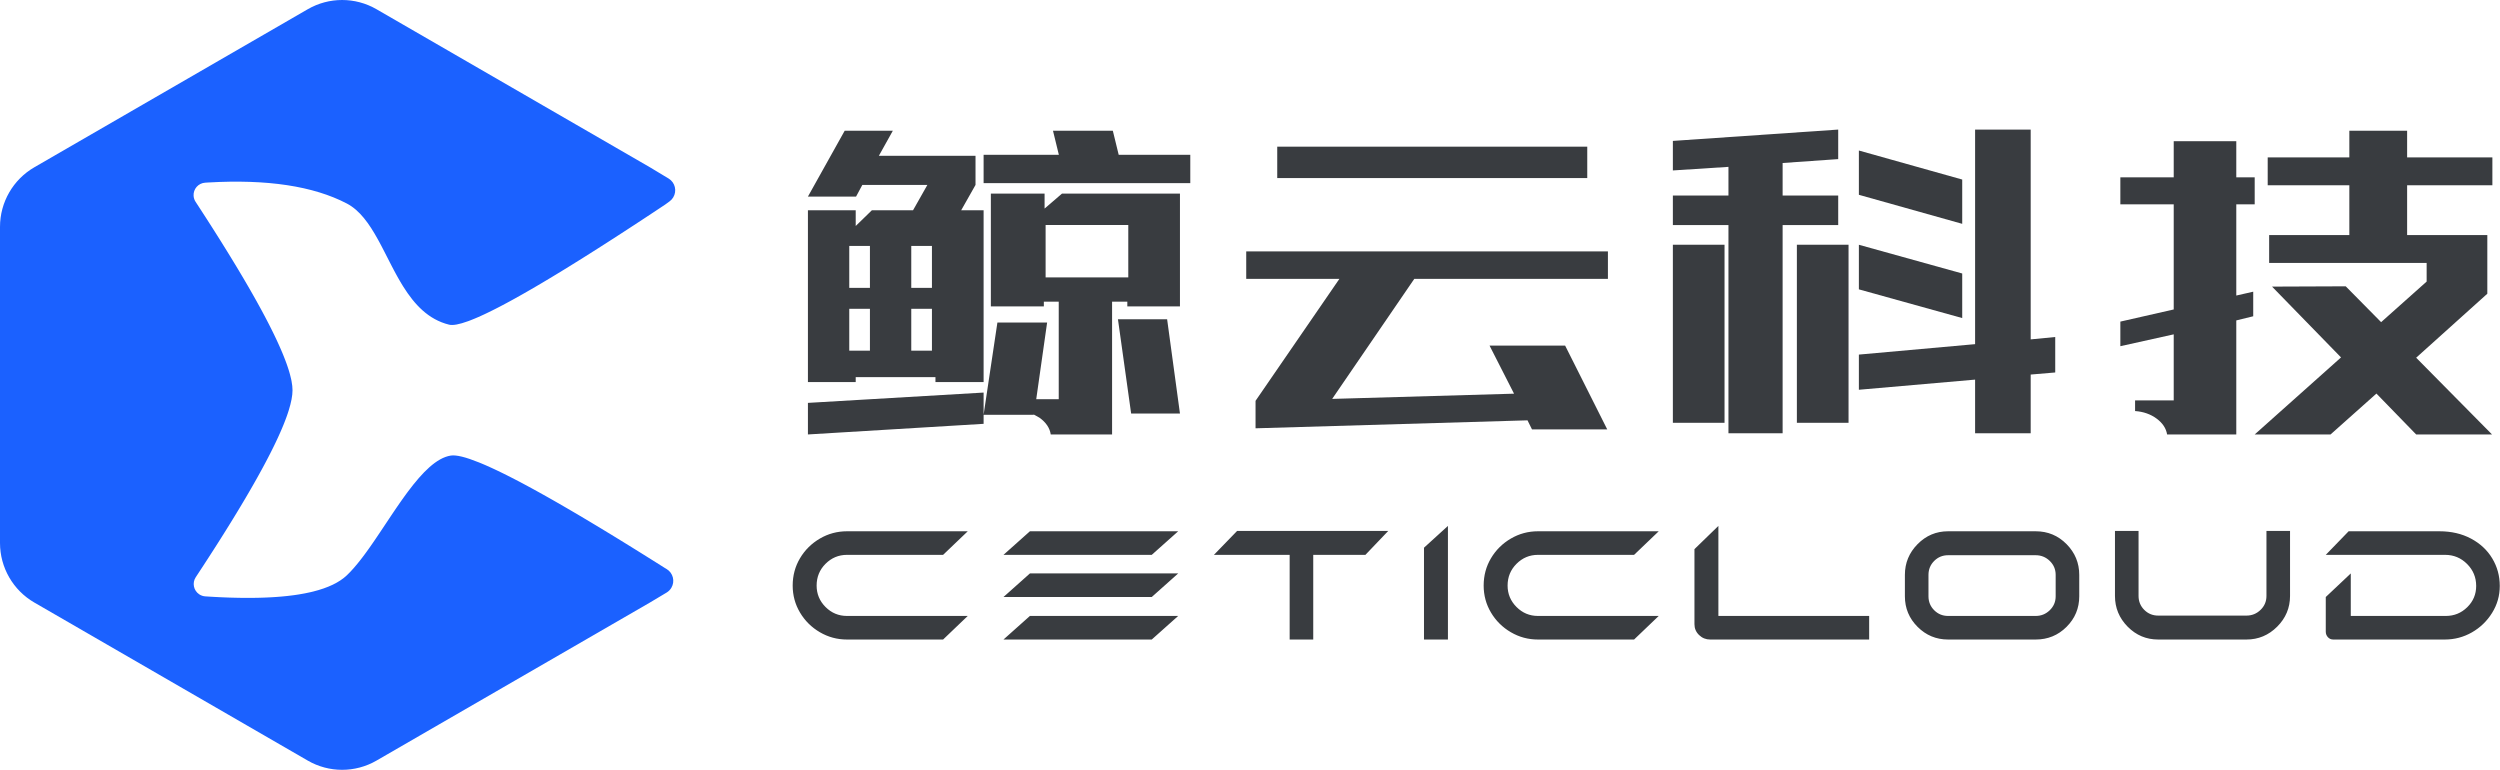 <?xml version="1.0" encoding="UTF-8"?>
<svg width="328px" height="101px" viewBox="0 0 328 101" version="1.1" xmlns="http://www.w3.org/2000/svg" xmlns:xlink="http://www.w3.org/1999/xlink">
    <title>编组 2</title>
    <defs>
        <filter id="filter-1">
            <feColorMatrix in="SourceGraphic" type="matrix" values="0 0 0 0 0.106 0 0 0 0 0.38 0 0 0 0 1 0 0 0 1 0"></feColorMatrix>
        </filter>
    </defs>
    <g id="logo" stroke="none" stroke-width="1" fill="none" fill-rule="evenodd">
        <g id="画板" transform="translate(-51, -26)">
            <g id="编组-2" transform="translate(51, 26)">
                <g filter="url(#filter-1)" id="编组-5">
                    <g transform="translate(104, 17)">
                        <g id="编组" transform="translate(2, 0)" fill="#393C40" fill-rule="nonzero">
                            <path d="M102.248,6.362 L102.248,2.24 L61.573,2.24 L61.573,6.362 L102.248,6.362 Z M104.869,39.337 L99.345,28.343 L89.428,28.343 L92.643,34.651 L68.78,35.336 L79.557,19.584 L104.959,19.584 L104.959,15.98 L57.505,15.98 L57.505,19.584 L69.731,19.584 L58.728,35.588 L58.728,39.193 L94.409,38.148 L94.998,39.337 L104.869,39.337 Z" id="云"></path>
                            <path d="M160.426,39.845 L160.426,32.141 L163.646,31.868 L163.646,27.215 L160.426,27.528 L160.426,0 L153.133,0 L153.133,28.153 L137.885,29.522 L137.885,34.136 L153.133,32.806 L153.133,39.845 L160.426,39.845 Z M127.88,39.845 L127.88,12.525 L135.173,12.525 L135.173,8.65 L127.88,8.65 L127.88,4.384 L135.173,3.875 L135.173,0 L113.48,1.487 L113.48,5.362 L120.773,4.892 L120.773,8.65 L113.48,8.65 L113.48,12.525 L120.773,12.525 L120.773,39.845 L127.88,39.845 Z M151.443,12.366 L151.443,6.556 L137.885,2.748 L137.885,8.558 L151.443,12.366 Z M120.259,38.471 L120.259,15.113 L113.48,15.113 L113.48,38.471 L120.259,38.471 Z M136.529,38.471 L136.529,15.113 L129.75,15.113 L129.75,38.471 L136.529,38.471 Z M151.443,24.731 L151.443,18.882 L137.885,15.113 L137.885,20.963 L151.443,24.731 Z" id="科"></path>
                            <path d="M199.768,40 L205.787,34.636 L211,40 L220.953,40 L211,29.932 L220.337,21.535 L220.337,13.839 L209.815,13.839 L209.815,7.308 L221,7.308 L221,3.654 L209.815,3.654 L209.815,0.155 L202.233,0.155 L202.233,3.654 L191.522,3.654 L191.522,7.308 L202.233,7.308 L202.233,13.839 L191.712,13.839 L191.712,17.493 L212.375,17.493 L212.375,19.942 L206.403,25.267 L201.759,20.564 L192.091,20.603 L201.143,29.893 L189.816,40 L199.768,40 Z M187.401,40 L187.401,25.039 L189.623,24.495 L189.623,21.27 L187.401,21.775 L187.401,9.806 L189.816,9.806 L189.816,6.27 L187.401,6.27 L187.401,1.529 L179.192,1.529 L179.192,6.27 L172.19,6.27 L172.19,9.806 L179.192,9.806 L179.192,23.601 L172.19,25.195 L172.19,28.42 L179.192,26.866 L179.192,35.531 L174.122,35.531 L174.122,36.93 C175.216,37.008 176.158,37.338 176.947,37.921 C177.735,38.504 178.194,39.197 178.323,40 L178.323,40 L187.401,40 Z" id="技"></path>
                            <path d="M6.269,33.13 L6.269,32.481 L16.732,32.481 L16.732,33.13 L23.049,33.13 L23.049,10.587 L20.108,10.587 L21.988,7.262 L21.988,3.442 L9.306,3.442 L11.139,0.155 L4.822,0.155 L0,8.791 L6.317,8.791 L7.137,7.262 L15.671,7.262 L13.791,10.587 L8.39,10.587 L6.269,12.65 L6.269,10.587 L0,10.587 L0,33.13 L6.269,33.13 Z M50.166,7.025 L50.166,3.314 L40.774,3.314 L40.003,0.155 L32.152,0.155 L32.923,3.314 L23.049,3.314 L23.049,7.025 L50.166,7.025 Z M39.905,40 L39.905,22.581 L41.905,22.581 L41.905,23.198 L48.81,23.198 L48.81,8.399 L33.334,8.399 L31.049,10.365 L31.049,8.399 L24.001,8.399 L24.001,23.198 L30.953,23.198 L30.953,22.581 L32.906,22.581 L32.906,35.375 L29.954,35.375 L31.382,25.317 L24.859,25.317 L23.049,37.418 L29.62,37.418 L29.62,37.379 C29.874,37.508 30.128,37.649 30.382,37.803 C31.239,38.42 31.731,39.152 31.858,40 L31.858,40 L39.905,40 Z M42.031,19.391 L31.184,19.391 L31.184,12.521 L42.031,12.521 L42.031,19.391 Z M8.135,20.765 L5.423,20.765 L5.423,15.269 L8.135,15.269 L8.135,20.765 Z M16.27,20.765 L13.558,20.765 L13.558,15.269 L16.27,15.269 L16.27,20.765 Z M8.135,29.008 L5.423,29.008 L5.423,23.513 L8.135,23.513 L8.135,29.008 Z M16.27,29.008 L13.558,29.008 L13.558,23.513 L16.27,23.513 L16.27,29.008 Z M48.81,37.252 L47.127,24.887 L40.675,24.887 L42.405,37.252 L48.81,37.252 Z M0,40 L23.049,38.606 L23.049,34.504 L0,35.858 L0,40 Z" id="鲸"></path>
                        </g>
                        <path d="M19.734,66.906 L22.969,63.812 L7.125,63.812 C6.031,63.812 5.094,63.422 4.312,62.641 C3.531,61.859 3.141,60.922 3.141,59.828 C3.141,58.703 3.531,57.75 4.312,56.969 C5.094,56.188 6.031,55.797 7.125,55.797 L19.734,55.797 L22.969,52.703 L7.125,52.703 C5.844,52.703 4.656,53.023 3.562,53.664 C2.469,54.305 1.602,55.164 0.961,56.242 C0.32,57.32 0,58.516 0,59.828 C0,61.109 0.32,62.289 0.961,63.367 C1.602,64.445 2.469,65.305 3.562,65.945 C4.656,66.586 5.844,66.906 7.125,66.906 L19.734,66.906 Z M47.109,55.797 L50.578,52.703 L31.125,52.703 L27.656,55.797 L47.109,55.797 Z M47.109,61.328 L50.578,58.234 L31.125,58.234 L27.656,61.328 L47.109,61.328 Z M47.109,66.906 L50.578,63.812 L31.125,63.812 L27.656,66.906 L47.109,66.906 Z M68.297,66.906 L68.297,55.797 L75.141,55.797 L78.141,52.656 L58.312,52.656 L55.266,55.797 L65.203,55.797 L65.203,66.906 L68.297,66.906 Z M85.969,66.906 L85.969,52 L82.828,54.859 L82.828,66.906 L85.969,66.906 Z M110.391,66.906 L113.625,63.812 L97.781,63.812 C96.688,63.812 95.75,63.422 94.969,62.641 C94.188,61.859 93.797,60.922 93.797,59.828 C93.797,58.703 94.188,57.75 94.969,56.969 C95.75,56.188 96.688,55.797 97.781,55.797 L110.391,55.797 L113.625,52.703 L97.781,52.703 C96.5,52.703 95.312,53.023 94.219,53.664 C93.125,54.305 92.258,55.164 91.617,56.242 C90.977,57.32 90.656,58.516 90.656,59.828 C90.656,61.109 90.977,62.289 91.617,63.367 C92.258,64.445 93.125,65.305 94.219,65.945 C95.312,66.586 96.5,66.906 97.781,66.906 L110.391,66.906 Z M141.234,66.906 L141.234,63.812 L121.453,63.812 L121.453,52 L118.312,55.047 L118.312,64.891 C118.312,65.453 118.516,65.93 118.922,66.32 C119.328,66.711 119.812,66.906 120.375,66.906 L141.234,66.906 Z M163.078,66.906 C164.672,66.906 166.023,66.352 167.133,65.242 C168.242,64.133 168.797,62.797 168.797,61.234 L168.797,58.422 C168.797,56.859 168.242,55.516 167.133,54.391 C166.023,53.266 164.672,52.703 163.078,52.703 L151.594,52.703 C150.031,52.703 148.695,53.266 147.586,54.391 C146.477,55.516 145.922,56.859 145.922,58.422 L145.922,61.234 C145.922,62.797 146.477,64.133 147.586,65.242 C148.695,66.352 150.031,66.906 151.594,66.906 L163.078,66.906 Z M163.078,63.812 L151.594,63.812 C150.875,63.812 150.266,63.562 149.766,63.062 C149.266,62.562 149.016,61.953 149.016,61.234 L149.016,58.422 C149.016,57.703 149.266,57.094 149.766,56.594 C150.266,56.094 150.875,55.844 151.594,55.844 L163.078,55.844 C163.797,55.844 164.414,56.094 164.93,56.594 C165.445,57.094 165.703,57.703 165.703,58.422 L165.703,61.234 C165.703,61.953 165.445,62.562 164.93,63.062 C164.414,63.562 163.797,63.812 163.078,63.812 Z M190.734,66.906 C192.297,66.906 193.641,66.344 194.766,65.219 C195.891,64.094 196.453,62.75 196.453,61.188 L196.453,52.656 L193.359,52.656 L193.359,61.188 C193.359,61.906 193.102,62.516 192.586,63.016 C192.07,63.516 191.453,63.766 190.734,63.766 L179.156,63.766 C178.438,63.766 177.828,63.516 177.328,63.016 C176.828,62.516 176.578,61.906 176.578,61.188 L176.578,52.656 L173.484,52.656 L173.484,61.188 C173.484,62.75 174.039,64.094 175.148,65.219 C176.258,66.344 177.594,66.906 179.156,66.906 L190.734,66.906 Z M216.75,66.906 C218.031,66.906 219.219,66.594 220.312,65.969 C221.406,65.344 222.289,64.492 222.961,63.414 C223.633,62.336 223.969,61.156 223.969,59.875 C223.969,58.562 223.641,57.359 222.984,56.266 C222.328,55.172 221.398,54.305 220.195,53.664 C218.992,53.023 217.609,52.703 216.047,52.703 L216.047,52.703 L204.141,52.703 L201.141,55.797 L216.797,55.797 C217.922,55.797 218.883,56.195 219.68,56.992 C220.477,57.789 220.875,58.75 220.875,59.875 C220.875,60.969 220.484,61.898 219.703,62.664 C218.922,63.43 217.984,63.812 216.891,63.812 L216.891,63.812 L204.422,63.812 L204.422,58.234 L201.141,61.328 L201.141,65.875 C201.141,66.156 201.234,66.398 201.422,66.602 C201.609,66.805 201.844,66.906 202.125,66.906 L202.125,66.906 L216.75,66.906 Z" id="CetiCloud" fill="#393C40" fill-rule="nonzero"></path>
                    </g>
                </g>
                <path d="M49.394,1.209 L85.268,21.946 C85.899,22.311 86.721,22.806 87.734,23.431 C88.58,23.953 88.842,25.062 88.32,25.908 C88.198,26.106 88.039,26.279 87.851,26.416 L87.287,26.828 L87.287,26.828 L85.764,27.839 L84.771,28.494 L83.797,29.134 L82.369,30.067 L81.441,30.67 L80.082,31.547 L79.2,32.113 L77.91,32.935 L76.662,33.723 L75.852,34.23 L74.673,34.962 L73.909,35.432 L73.164,35.887 L72.437,36.327 L71.728,36.752 L71.038,37.163 L70.366,37.558 L69.713,37.939 L69.078,38.305 L68.461,38.656 C68.359,38.713 68.259,38.77 68.159,38.826 L67.57,39.155 L66.999,39.469 L66.446,39.768 L65.911,40.053 C65.824,40.099 65.737,40.144 65.651,40.189 L65.144,40.451 L64.656,40.698 L64.185,40.931 L63.734,41.148 C63.66,41.184 63.587,41.218 63.514,41.252 L63.09,41.447 C62.952,41.51 62.816,41.57 62.684,41.628 L62.296,41.793 C62.107,41.872 61.924,41.946 61.749,42.014 L61.407,42.143 C60.242,42.567 59.414,42.718 58.923,42.597 C56.196,41.925 54.377,39.946 52.896,37.58 L52.687,37.239 C52.618,37.125 52.55,37.01 52.482,36.894 L52.281,36.545 L52.083,36.192 L51.888,35.836 L51.696,35.478 L51.413,34.939 L51.134,34.397 L50.406,32.973 L50.095,32.372 L49.782,31.782 L49.57,31.395 C48.438,29.35 47.203,27.588 45.501,26.699 C41.118,24.412 35.052,23.494 27.305,23.944 L26.916,23.968 C26.022,24.025 25.343,24.797 25.399,25.692 C25.417,25.973 25.507,26.244 25.661,26.479 L26.165,27.251 L27.142,28.761 L27.847,29.864 L28.53,30.941 L28.973,31.645 L29.827,33.02 L30.239,33.69 L30.838,34.673 L31.225,35.315 L31.601,35.946 L31.968,36.565 L32.498,37.472 L32.839,38.063 L33.169,38.642 L33.49,39.21 L33.8,39.767 L34.1,40.313 C34.149,40.403 34.198,40.492 34.247,40.581 L34.531,41.11 L34.806,41.627 L35.071,42.133 L35.325,42.627 C35.367,42.709 35.408,42.79 35.448,42.87 L35.687,43.348 C35.726,43.426 35.765,43.505 35.803,43.582 L36.027,44.043 L36.241,44.492 L36.444,44.93 L36.637,45.357 C36.669,45.427 36.7,45.496 36.73,45.566 L36.908,45.975 L37.076,46.373 L37.234,46.76 C37.31,46.951 37.383,47.137 37.451,47.319 L37.584,47.678 C37.605,47.737 37.625,47.795 37.646,47.853 L37.763,48.195 C37.8,48.307 37.836,48.417 37.87,48.525 L37.966,48.844 L38.053,49.152 C38.107,49.353 38.155,49.547 38.195,49.733 L38.251,50.007 C38.336,50.453 38.378,50.853 38.378,51.205 C38.378,51.902 38.212,52.781 37.881,53.843 L37.776,54.167 L37.662,54.502 L37.537,54.848 L37.403,55.205 L37.259,55.573 C37.234,55.635 37.208,55.698 37.183,55.761 L37.023,56.145 C36.996,56.21 36.968,56.276 36.94,56.341 L36.766,56.742 C36.706,56.877 36.645,57.015 36.582,57.154 L36.388,57.576 L36.184,58.01 L35.97,58.454 C35.933,58.529 35.896,58.605 35.859,58.68 L35.63,59.141 L35.391,59.613 L35.142,60.096 L34.883,60.59 L34.615,61.094 L34.336,61.61 L33.899,62.404 L33.596,62.947 L33.282,63.501 L32.958,64.066 L32.625,64.641 L32.282,65.228 L31.928,65.826 L31.565,66.435 L31.192,67.054 L30.613,68.004 L30.215,68.651 L29.599,69.642 L28.961,70.658 L28.523,71.348 L28.075,72.05 L27.384,73.123 L26.671,74.221 L25.936,75.343 L25.683,75.727 C25.19,76.475 25.395,77.483 26.143,77.978 C26.378,78.133 26.649,78.225 26.93,78.243 L27.568,78.284 L28.196,78.319 L28.814,78.351 L29.421,78.377 L30.018,78.4 C30.116,78.403 30.215,78.406 30.312,78.409 L30.894,78.424 L31.465,78.435 L32.025,78.442 L32.576,78.443 L33.116,78.441 C33.205,78.44 33.293,78.439 33.382,78.437 L33.906,78.428 L34.42,78.414 C34.59,78.408 34.758,78.402 34.924,78.395 L35.417,78.372 L35.901,78.344 C36.06,78.334 36.217,78.323 36.373,78.312 L36.836,78.275 C36.912,78.269 36.988,78.262 37.063,78.255 L37.51,78.211 C37.584,78.204 37.657,78.196 37.73,78.188 L38.161,78.137 L38.582,78.083 C38.651,78.073 38.72,78.063 38.789,78.053 L39.194,77.992 C39.728,77.906 40.234,77.809 40.713,77.699 L41.067,77.615 C43.043,77.123 44.521,76.413 45.501,75.485 C46.102,74.915 46.711,74.211 47.327,73.419 L47.591,73.075 L47.856,72.72 L48.122,72.357 L48.389,71.985 L48.656,71.606 L48.924,71.22 L49.327,70.63 L49.867,69.829 L51.364,67.584 L51.775,66.974 L52.049,66.571 L52.462,65.973 L52.738,65.581 L53.014,65.194 L53.29,64.813 L53.567,64.44 C55.414,61.978 57.283,60.058 59.148,59.77 C59.855,59.661 61.091,59.963 62.854,60.676 L63.254,60.841 L63.672,61.019 C63.743,61.05 63.815,61.082 63.887,61.114 L64.331,61.313 L64.792,61.525 L65.271,61.751 L65.767,61.991 C65.851,62.032 65.936,62.073 66.022,62.116 L66.544,62.375 L67.083,62.649 L67.64,62.936 L68.214,63.236 L68.805,63.55 L69.414,63.877 L70.04,64.218 L70.684,64.573 L71.345,64.941 L72.023,65.322 L72.719,65.717 L73.432,66.126 L74.534,66.764 L75.291,67.207 L76.065,67.663 L77.258,68.372 L78.075,68.862 L79.334,69.622 L80.631,70.412 L81.518,70.956 L82.881,71.797 L84.282,72.669 L85.723,73.571 L87.203,74.503 L87.46,74.657 C88.312,75.168 88.589,76.274 88.077,77.127 C87.927,77.377 87.719,77.586 87.47,77.738 C86.555,78.295 85.821,78.734 85.268,79.054 L49.394,99.791 C46.605,101.403 43.169,101.403 40.38,99.791 L4.507,79.054 C1.718,77.441 0,74.462 0,71.237 L0,29.763 C0,26.538 1.718,23.559 4.507,21.946 L40.38,1.209 C43.169,-0.403 46.605,-0.403 49.394,1.209 Z" id="蒙版" fill="#1B61FF"></path>
            </g>
        </g>
    </g>
</svg>